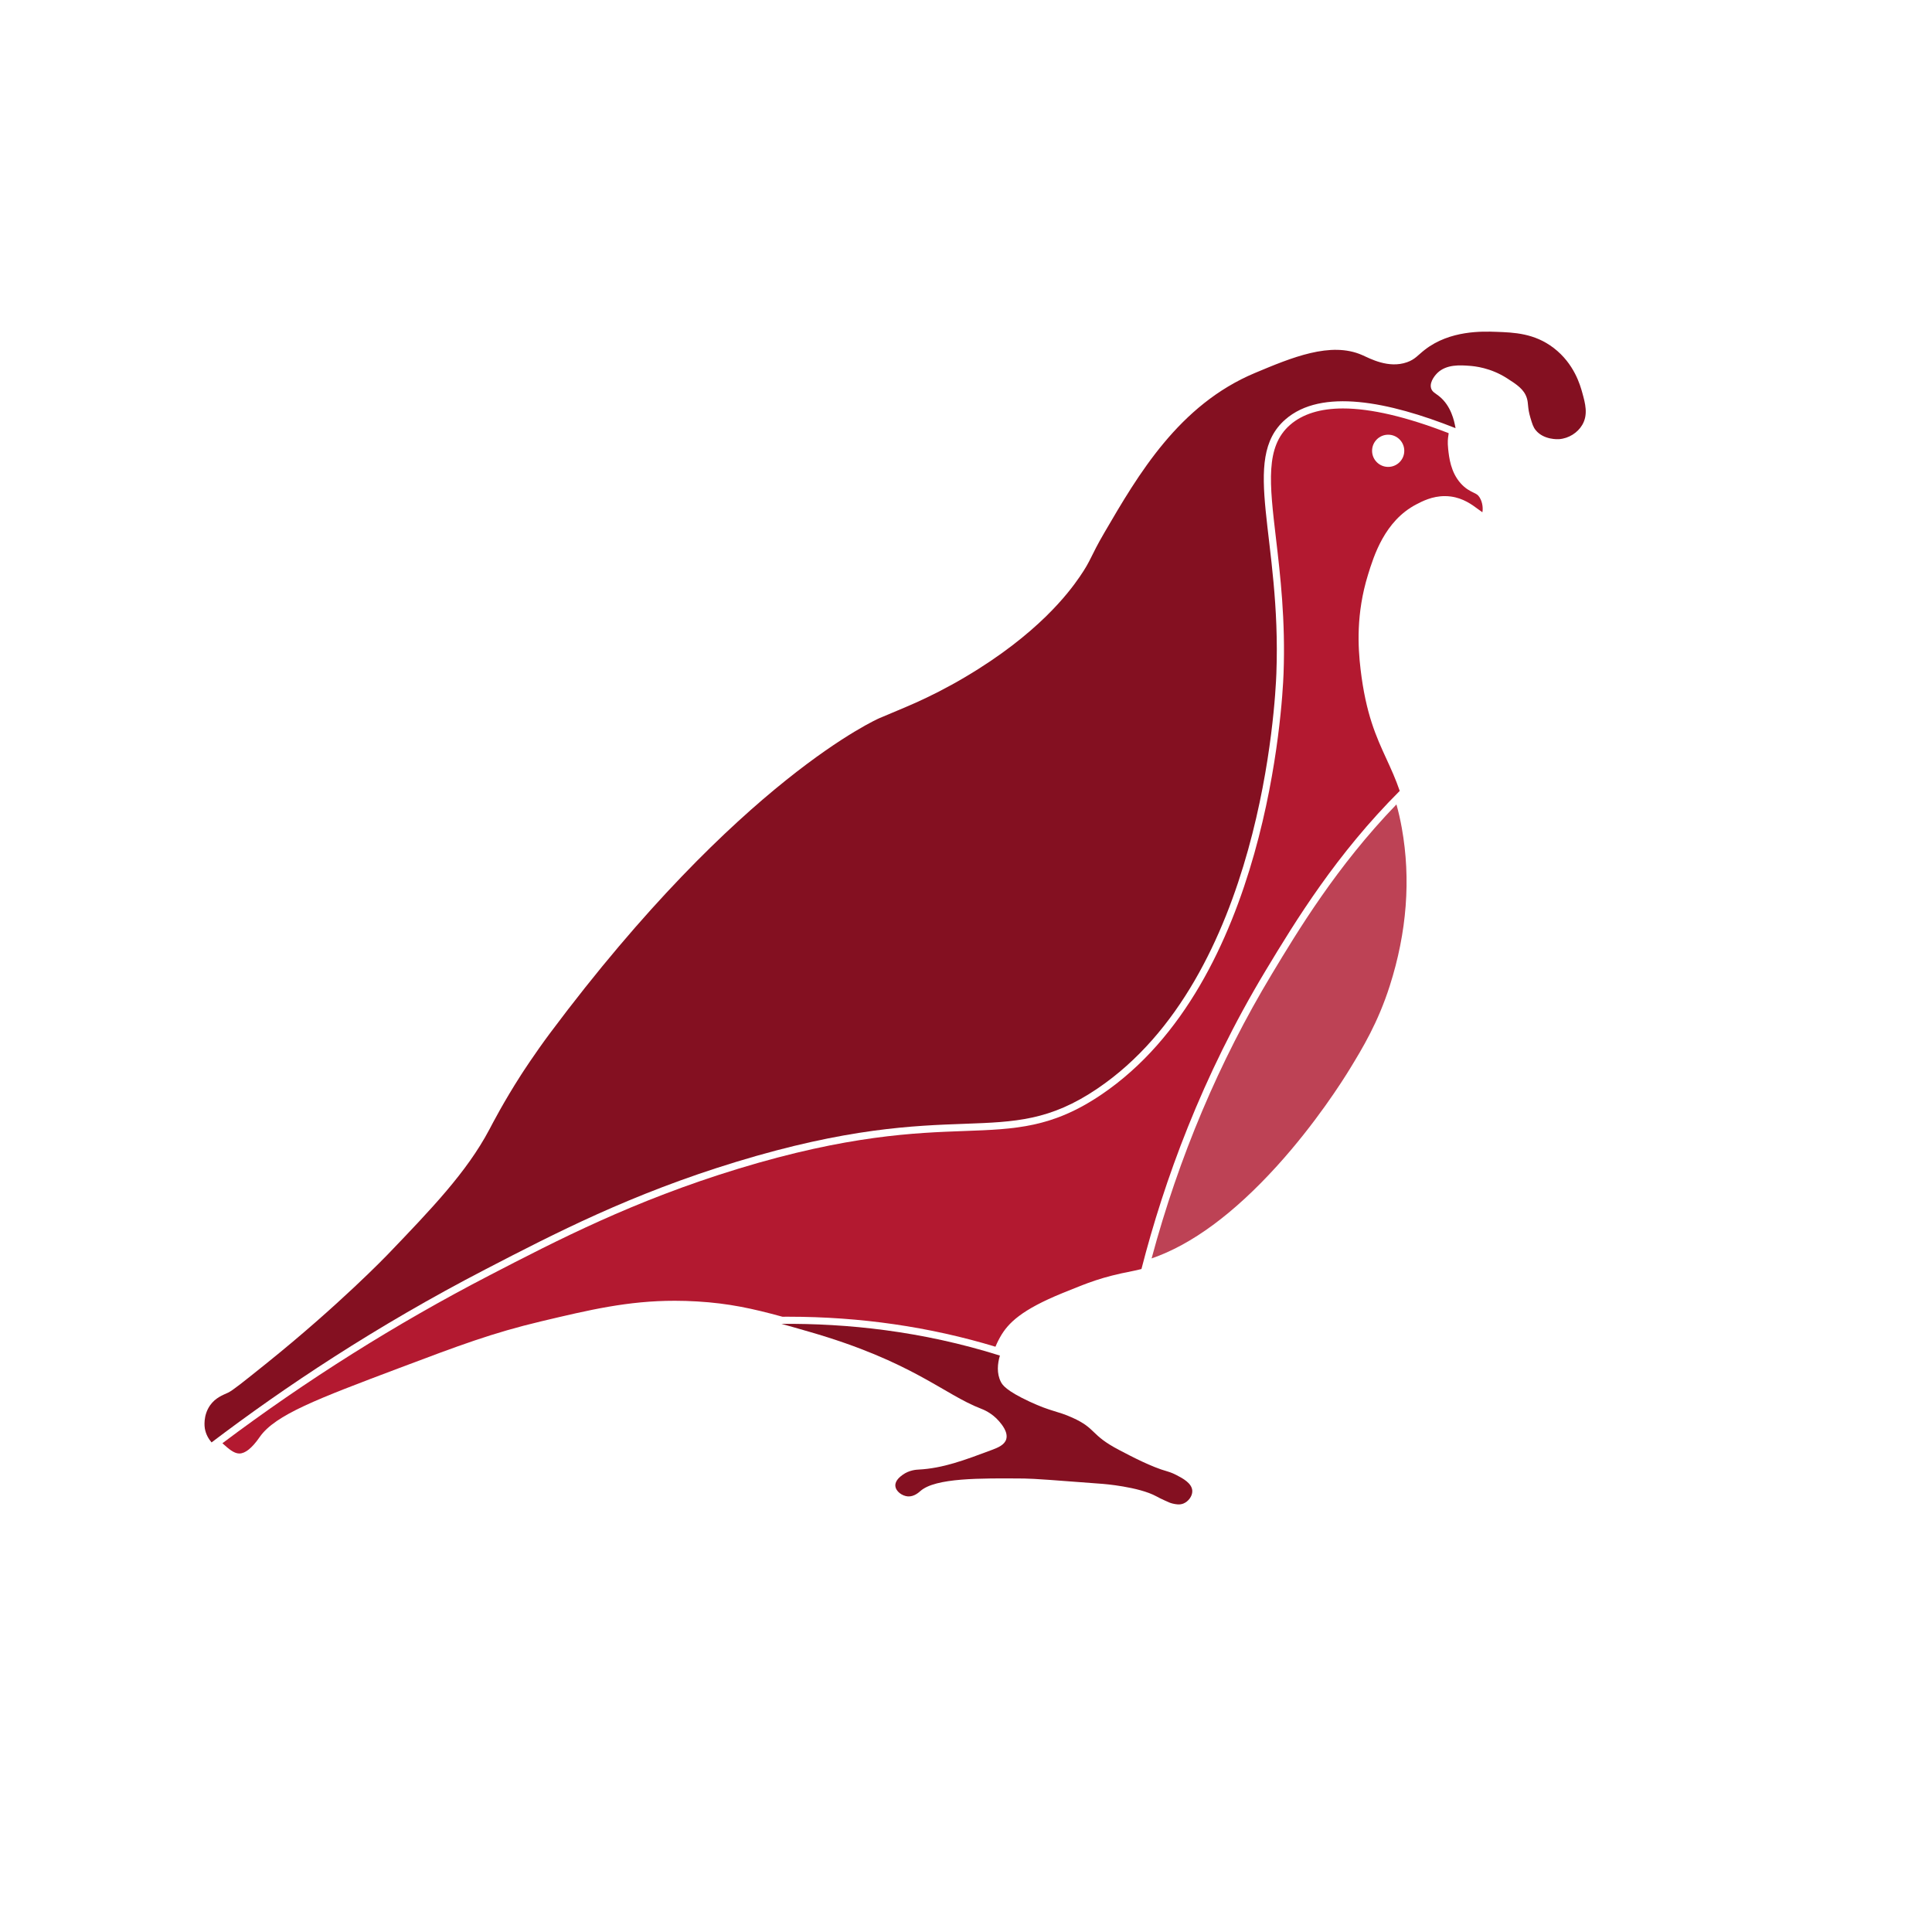 <?xml version="1.0" encoding="UTF-8" standalone="no"?>
<!DOCTYPE svg PUBLIC "-//W3C//DTD SVG 1.1//EN" "http://www.w3.org/Graphics/SVG/1.1/DTD/svg11.dtd">
<svg width="100%" height="100%" viewBox="0 0 1080 1080" version="1.1" xmlns="http://www.w3.org/2000/svg" xmlns:xlink="http://www.w3.org/1999/xlink" xml:space="preserve" xmlns:serif="http://www.serif.com/" style="fill-rule:evenodd;clip-rule:evenodd;stroke-linejoin:round;stroke-miterlimit:2;">
    <g id="Breast_Cut">
        <path d="M643.75,703.47C658.97,646.8 681.55,593.37 710.93,544.57C725.49,520.38 747.17,484.36 780.62,449.67C781.79,453.84 782.79,458.23 783.63,462.92C788.74,491.43 786.47,521.09 776.89,551.07C770.27,571.78 761.62,585.95 754.68,597.34C750.56,604.1 735.43,628.01 713.75,651.89C689.62,678.46 666.11,695.78 643.75,703.47Z" style="fill:rgb(189,66,85);fill-rule:nonzero;"/>
        <path d="M827.11,278.06C826.18,276.57 825.32,276.15 823.62,275.33C821.75,274.42 819.19,273.18 816.51,270.16C810.91,263.84 810.05,255.76 809.53,250.94C809.11,246.98 809.41,244.99 809.66,243.39C809.73,242.92 809.79,242.54 809.82,242.15C786.17,232.98 766.3,228.33 750.74,228.33C738.08,228.33 728.12,231.43 721.14,237.53C707.25,249.67 709.65,270.09 713.28,301C715.67,321.36 718.64,346.69 717.51,376.67C716.85,394.13 708.38,549.07 615.76,611.83C588.26,630.47 567.66,631.21 539.15,632.24C511.72,633.23 474.15,634.59 412.68,653.34C354.14,671.2 311.22,693.44 273.35,713.07C221.36,740.01 171.24,771.53 124.33,806.78C124.61,807.03 124.89,807.28 125.17,807.53C127.76,809.83 130.69,812.43 133.63,812.52L133.79,812.52C137.07,812.52 140.84,809.51 144.99,803.57L145.24,803.21C153.98,790.83 177.08,782.13 223.1,764.77C256.71,752.1 275.22,745.12 302.59,738.62C329.6,732.21 350.94,727.14 377.21,727.14C381.31,727.14 385.53,727.27 389.75,727.52C407.37,728.57 420.61,731.45 437.38,736.06C438.48,736.05 439.58,736.05 440.68,736.05C480.79,736.05 519.72,741.69 556.47,752.83C557.51,750.27 558.57,748.37 559.01,747.58C563.53,739.44 571.21,732.12 594,722.82C608.62,716.85 615.96,713.86 632.75,710.6C634.52,710.26 636.29,709.85 638.08,709.39C650.71,660.24 671.75,601.95 707.52,542.53C724.47,514.37 747.05,477.54 782.46,442.12C780.19,435.5 777.66,429.98 775.06,424.31C769.38,411.96 763.51,399.19 760.55,374C759.12,361.82 757.99,343.12 764.7,321.35C767.95,310.82 773.99,291.22 791.67,281.98C795,280.24 800.57,277.33 807.65,277.33C808.79,277.33 809.94,277.41 811.06,277.56C818.04,278.51 822.84,282.09 826.35,284.7C827.07,285.24 827.96,285.9 828.66,286.35C829.04,284.57 828.91,280.94 827.11,278.06ZM776,261C771.03,261 767,256.97 767,252C767,247.03 771.03,243 776,243C780.97,243 785,247.03 785,252C785,256.97 780.97,261 776,261Z" style="fill:rgb(179,25,48);fill-rule:nonzero;"/>
    </g>
    <g id="Back_Cut">
        <path d="M884.5,219.5C883.36,215.39 880.02,203.32 868.5,194.5C857.75,186.27 846.38,185.86 836.5,185.5C828.83,185.22 810.58,184.56 796.5,195.5C792.55,198.57 791.05,200.9 786.5,202.5C776.16,206.13 765.85,200.42 761.5,198.5C743.9,190.72 722.03,199.89 701.5,208.5C659.02,226.31 636.28,265.31 617.5,297.5C609.06,311.97 610.3,312.61 603.5,322.5C597.5,331.23 580.27,354.39 539.5,378.5C518.42,390.97 503.76,396.17 491.5,401.5C491.5,401.5 413.75,435.27 307.5,577.5C298.86,589.07 291.5,600.5 291.5,600.5C281.54,615.98 275.37,627.97 273.5,631.5C260.91,655.23 241.25,675.71 216.5,701.5C216.5,701.5 189.63,729.49 148.5,762.5C136.14,772.42 129.97,777.37 127.5,778.5C124.45,779.89 120.45,781.37 117.5,785.5C113.36,791.31 114.41,797.98 114.5,798.5C115.07,801.76 116.52,804.26 118.26,806.32C158.91,775.5 209.92,741.41 271.5,709.5C310.16,689.47 352.61,667.47 411.5,649.5C535.87,611.55 560.59,644.35 613.5,608.5C705.25,546.33 712.91,392.18 713.5,376.5C716.36,300.92 693.03,256.77 718.5,234.5C738.68,216.85 776.27,224.52 813.65,239.34C813.61,239.07 813.56,238.8 813.5,238.5C812.93,235.55 811.26,226.91 804.5,221.5C802.32,219.75 800.55,219.1 799.97,216.97C798.9,213.07 803.09,208.9 803.5,208.5C808.6,203.54 816.36,204.12 821.5,204.5C824.14,204.7 833.15,205.48 842.5,211.5C847.87,214.96 851.95,217.58 853.5,222.5C854.51,225.7 853.78,227.73 855.5,233.5C856.54,236.99 857.06,238.73 858.5,240.5C862.99,246.01 871.09,245.53 871.5,245.5C876.99,245.09 881.93,241.88 884.5,237.5C887.88,231.72 886.17,225.55 884.5,219.5Z" style="fill:rgb(132,16,33);fill-rule:nonzero;"/>
        <path d="M436.85,740.05C441.72,741.39 446.86,742.87 452.5,744.5C510.25,761.14 527.65,779.53 548.5,787.5C549.41,787.85 554.42,789.74 558.5,794.5C559.86,796.09 563.65,800.5 562.5,804.5C561.58,807.68 557.94,809.21 554.5,810.5C539.13,816.26 526.99,820.81 513.5,821.5C512.43,821.55 508.23,821.74 504.5,824.5C503.27,825.41 500.36,827.56 500.5,830.5C500.65,833.7 504.34,836.27 507.5,836.5C510.99,836.75 513.78,834.13 514.5,833.5C522.91,826.1 547.68,826.3 572.5,826.5C577.8,826.54 590.77,827.53 616.5,829.5C616.5,829.5 636.52,831.03 646.5,836.5C648.16,837.41 648.94,837.77 650.5,838.5C652.9,839.62 654.13,840.19 655.5,840.5C657.11,840.87 659.29,841.37 661.5,840.5C664.21,839.43 666.56,836.45 666.5,833.5C666.41,829.12 661.04,826.33 657.5,824.5C654.93,823.17 652.81,822.59 652.5,822.5C643.79,820.1 632.71,814.28 625.5,810.5C609.28,801.99 613.1,798.65 599.5,792.5C590.91,788.61 587.91,789.28 575.5,783.5C562.41,777.4 560.34,774.15 559.5,772.5C557.03,767.69 557.64,762.21 558.95,757.77C515.12,743.99 473.33,739.73 436.85,740.05Z" style="fill:rgb(132,16,33);fill-rule:nonzero;"/>
    </g>
</svg>
